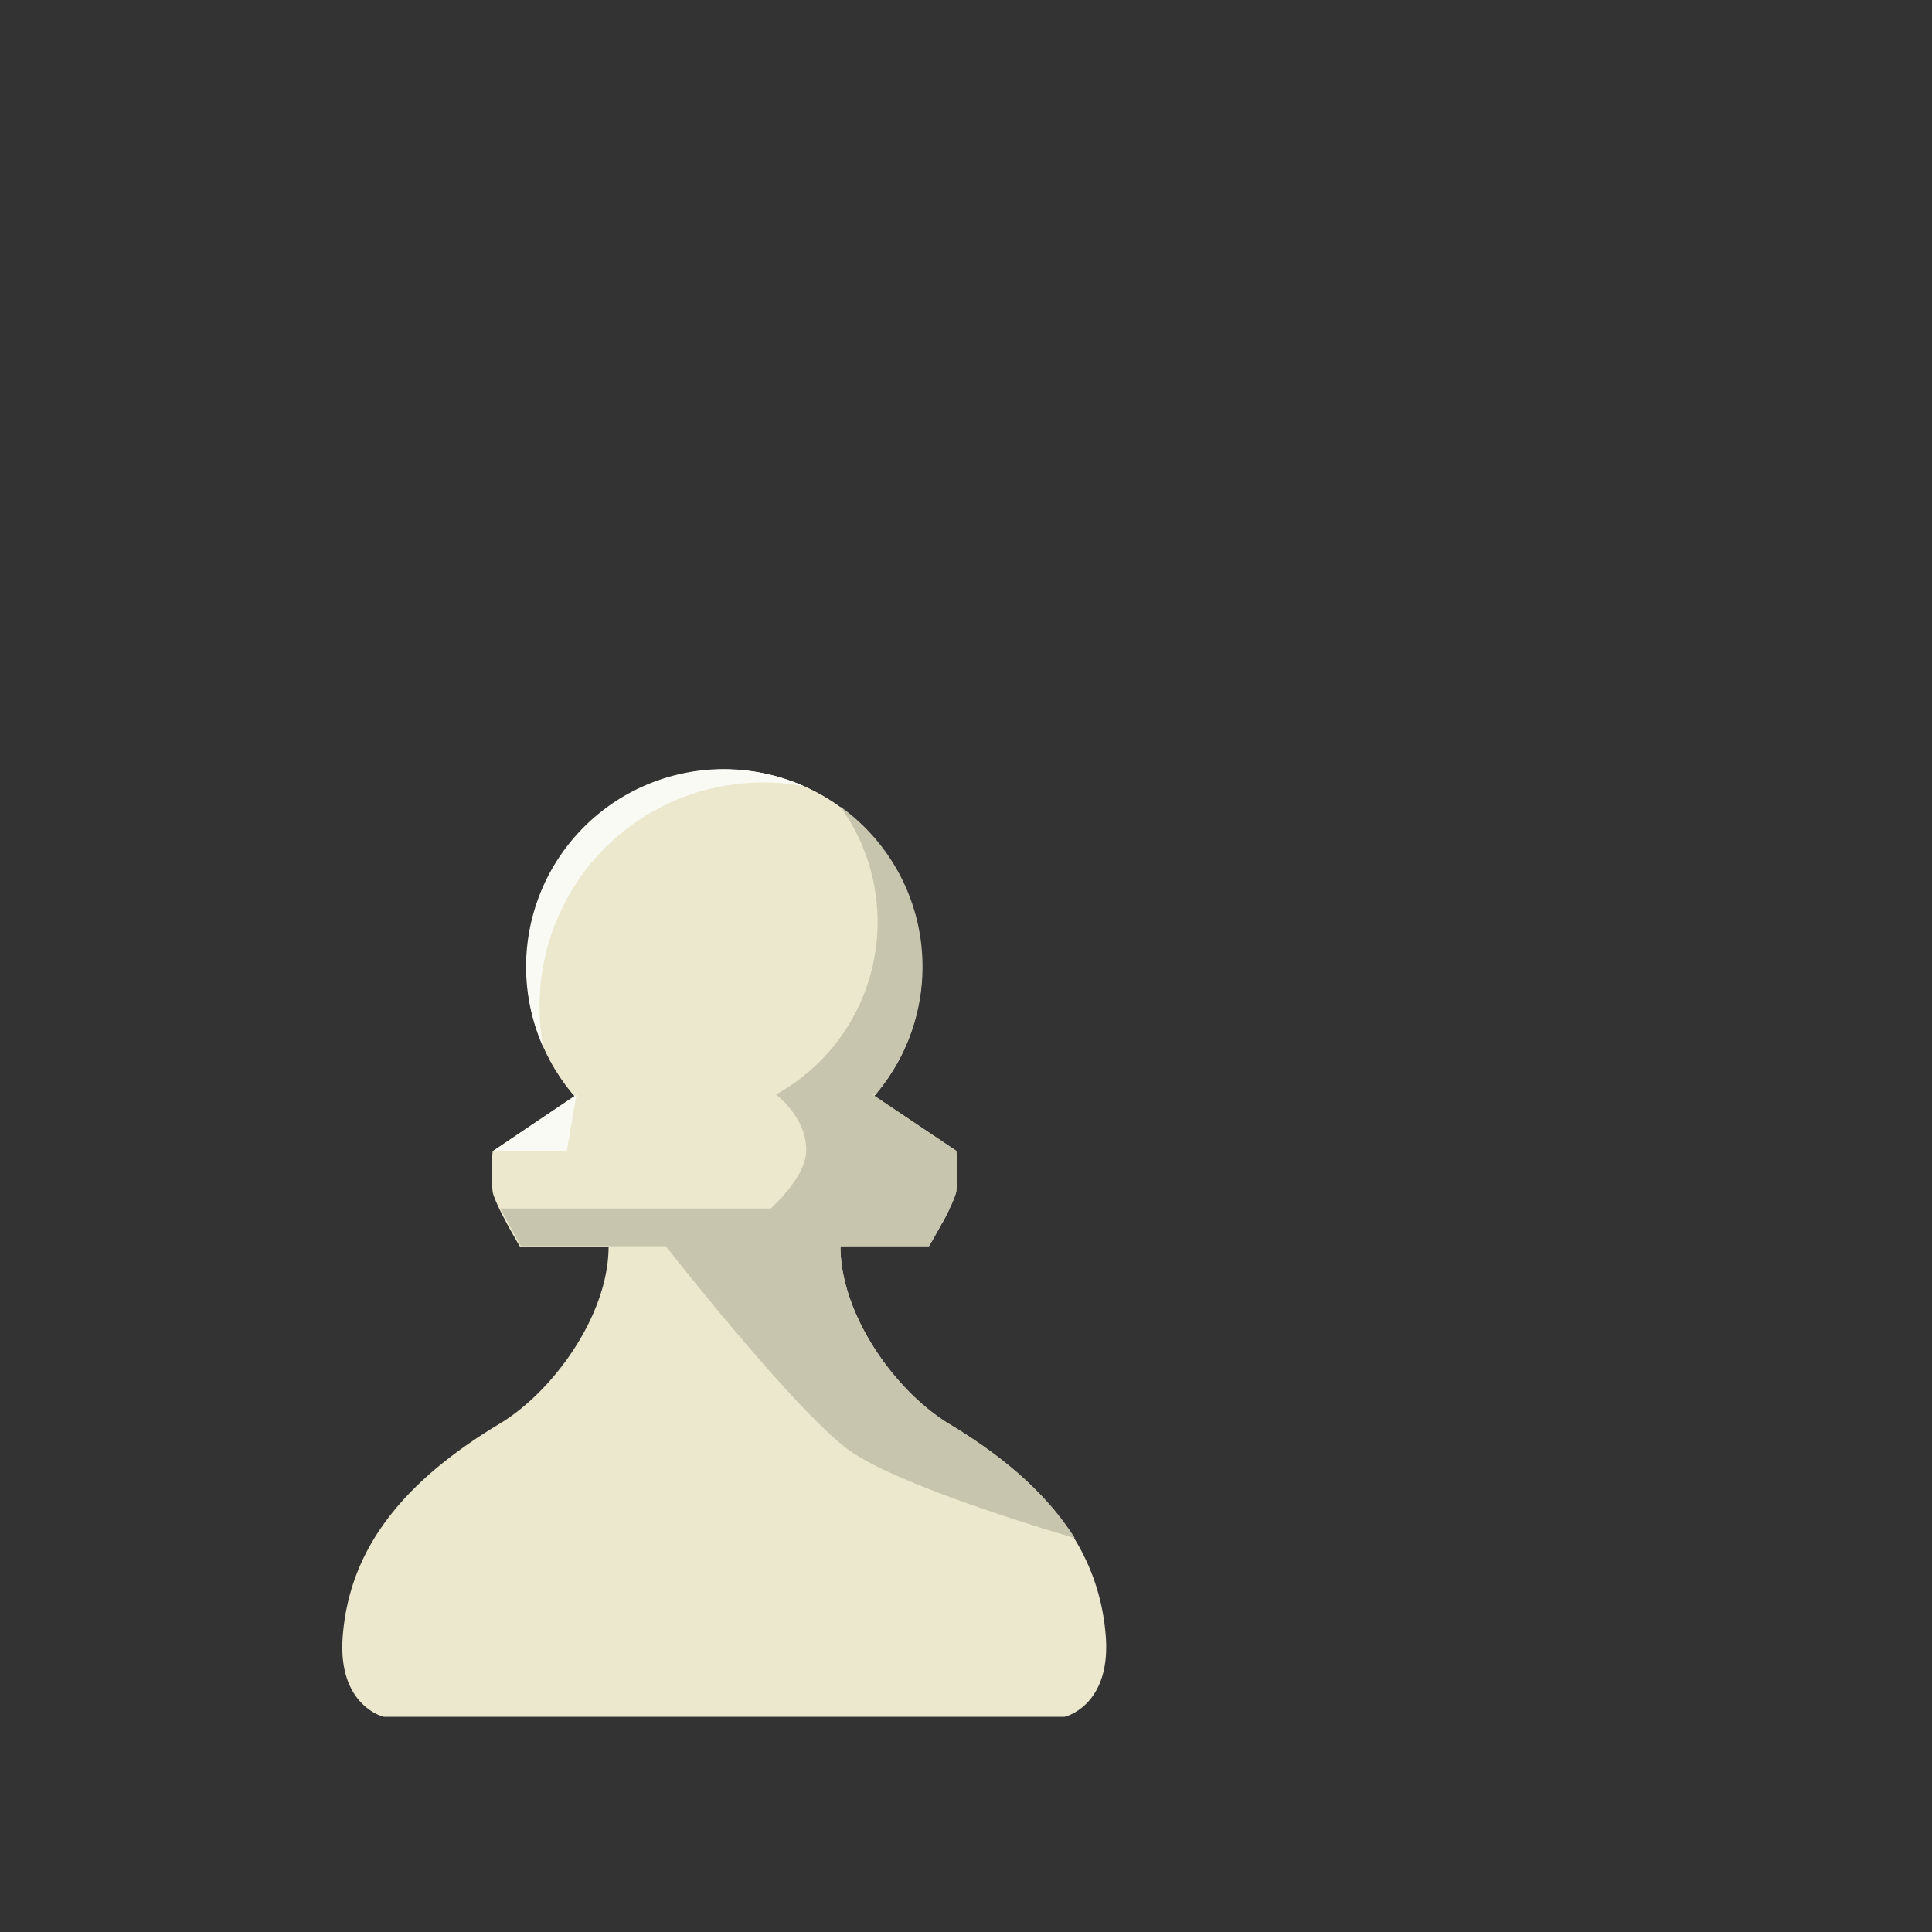<svg id="Layer_1" data-name="Layer 1" xmlns="http://www.w3.org/2000/svg" viewBox="0 0 200 200"><rect x="0" y="0" width="200" height="200" fill="#333333" stroke="none"/><title>pawn</title><circle cx="74.98" cy="100.12" r="20.46" style="fill:#ebe8cd"/><path d="M114.46,169.26c-.7-8.47-5.64-15.52-16.23-21.87C92.66,144,87,136.1,87,129h9.17s2.46-4.1,2.82-5.64a24.07,24.07,0,0,0,0-4.23l-8.69-5.83H59.71L51,119.17a23.11,23.11,0,0,0,0,4.23c.36,1.54,2.82,5.64,2.82,5.64H63c0,7.06-5.71,15-11.29,18.35-10.58,6.35-15.52,13.4-16.22,21.87-.62,7.34,4.23,8.46,4.23,8.46h70.5S115.07,176.6,114.46,169.26Z" style="fill:#ebe8cd"/><circle cx="74.98" cy="100.12" r="20.46" style="fill:#ebe8cd"/><path d="M55.86,104.12A23.12,23.12,0,0,1,79,81a23.69,23.69,0,0,1,4.23.39,20.45,20.45,0,0,0-27,27A23.49,23.49,0,0,1,55.86,104.12Z" style="fill:#fafaf5"/><path d="M98.23,147.39C92.66,144,87,136.1,87,129h9.17l.55-.94h0l.83-1.53h.05c.25-.45.48-.92.7-1.37l0-.06h0a9.63,9.63,0,0,0,.7-1.74,24.07,24.07,0,0,0,0-4.23l-8.69-5.83h.32a20.4,20.4,0,0,0-3.65-29.81,20.41,20.41,0,0,1-6.65,29.81s3.24,2.44,3.13,5.88c-.08,2.14-2.13,4.47-3.67,5.92h-28l2.13,3.9h15s13.46,17.18,19,21.14,23.33,9.07,23.35,9.08C108.58,155,104.36,151.06,98.23,147.39Z" style="fill:#c8c5ae"/><polygon points="51.02 119.17 58.67 119.17 59.67 113.34 51.02 119.17" style="fill:#fafaf5"/></svg>